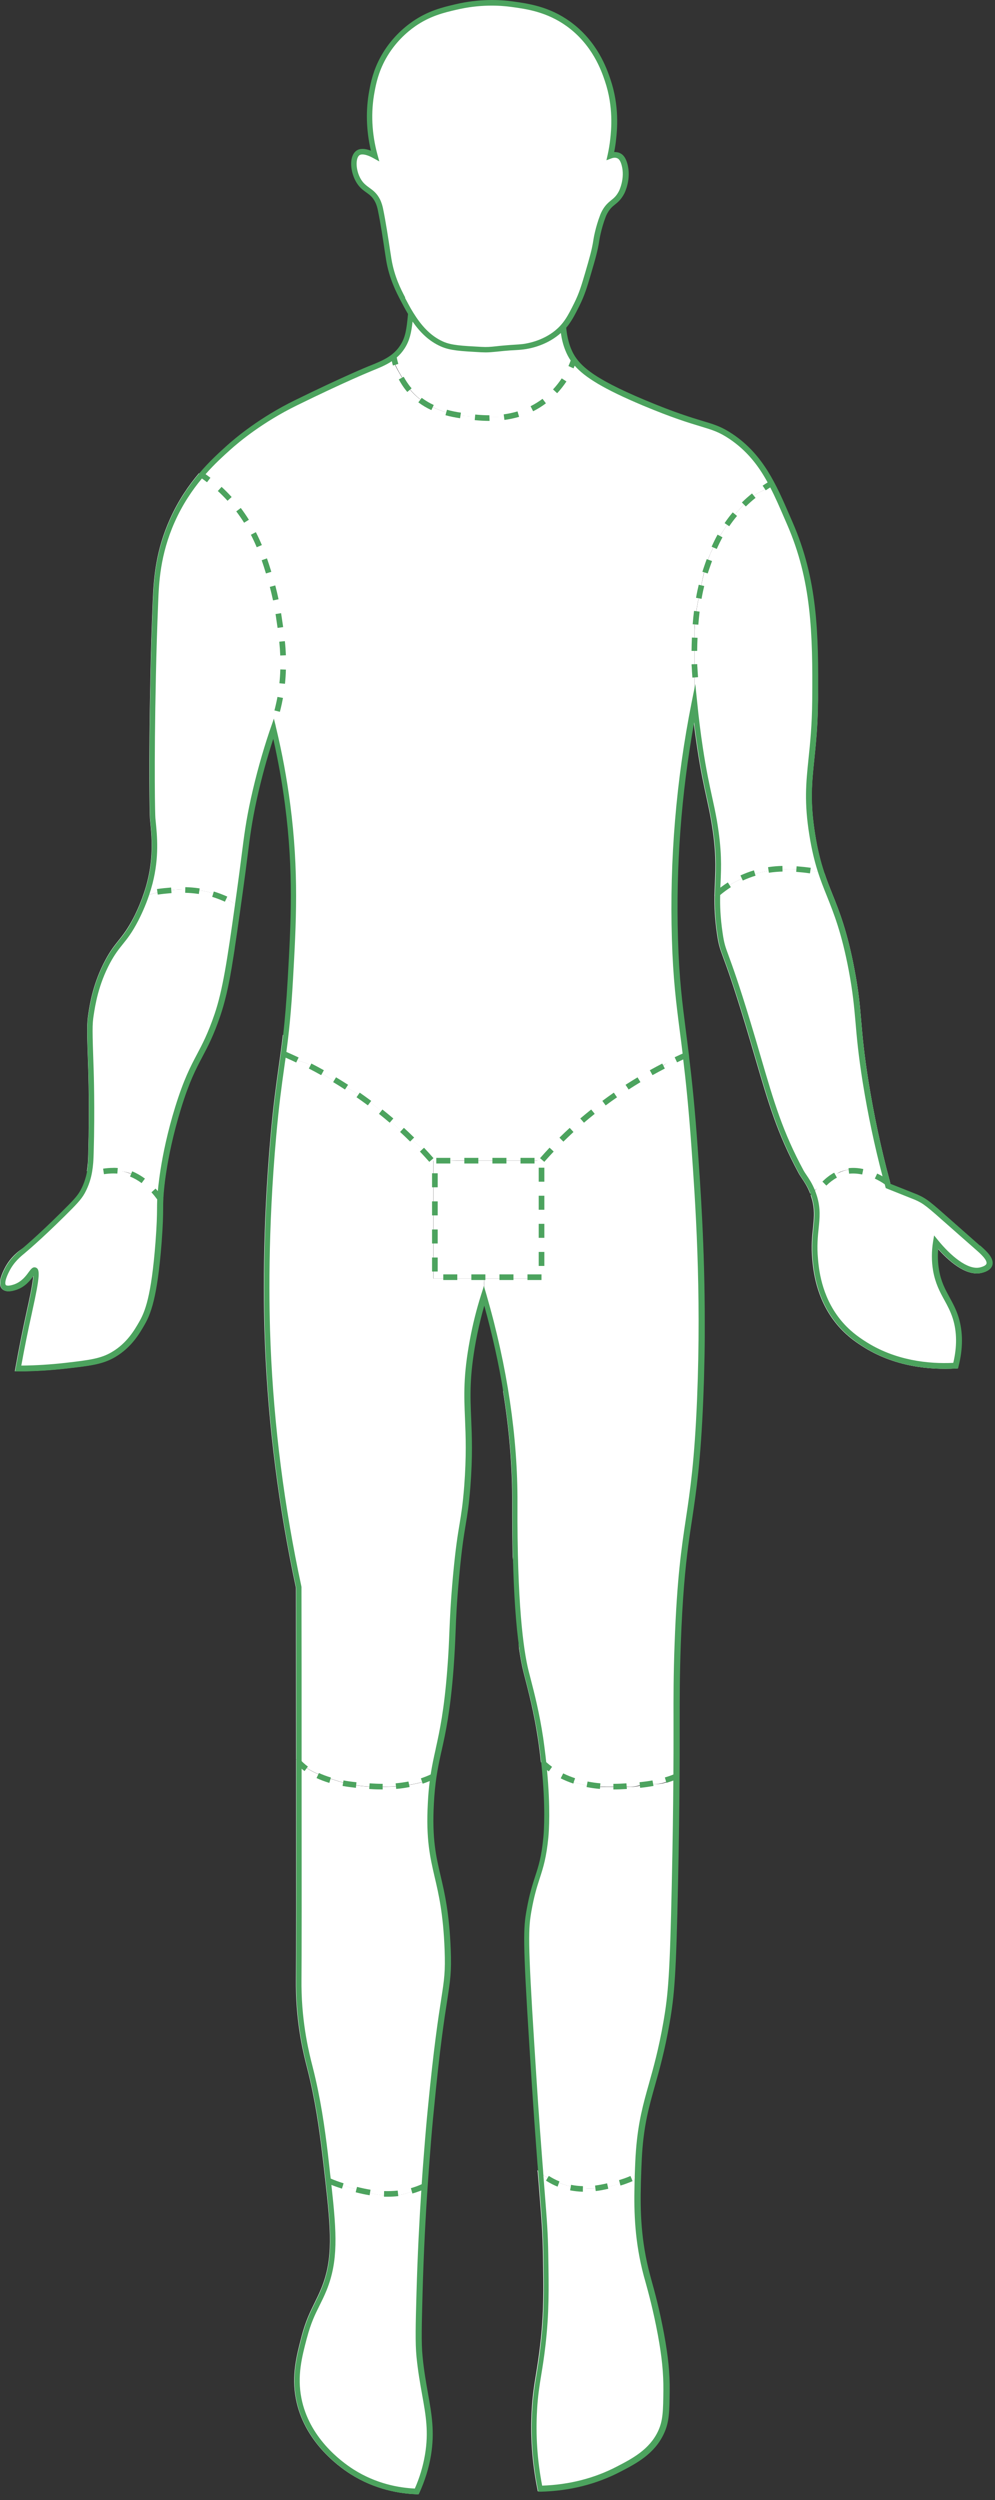 <svg width="164" height="412" viewBox="0 0 164 412" fill="none" xmlns="http://www.w3.org/2000/svg">
<rect x="0" y="0" width="164" height="412" fill="#333333" stroke="none"/>
<g clip-path="url(#clip0_23_79)">
<path d="M70.982 404.601C70.632 406.691 69.992 408.751 69.092 410.731L68.962 411.011H68.652C65.922 410.911 61.812 410.261 57.772 407.691C55.512 406.251 50.112 402.171 48.782 395.361C48.012 391.441 48.902 388.081 49.682 385.111L49.712 384.981C50.382 382.441 51.132 380.941 51.852 379.481C52.222 378.731 52.602 377.961 52.972 377.051C54.942 372.201 54.552 367.591 53.572 358.901C54.702 359.391 55.742 359.791 56.542 360.071C57.452 360.391 58.022 360.561 58.022 360.561C58.262 360.631 58.502 360.701 58.742 360.771C59.512 361.001 60.252 361.201 60.972 361.371C61.752 361.551 62.512 361.681 63.272 361.751C64.042 361.821 64.822 361.811 65.622 361.711C66.012 361.661 66.412 361.591 66.812 361.481C66.812 361.481 67.232 361.371 67.892 361.111C68.562 360.841 69.472 360.411 70.452 359.771C70.102 364.911 69.772 371.091 69.582 377.691C69.442 383.041 69.352 385.991 69.582 388.271C69.812 390.641 70.172 392.641 70.482 394.401C71.092 397.781 71.602 400.711 70.962 404.581L70.982 404.601Z" fill="white"/>
<path d="M110.302 393.881C110.262 397.341 110.242 399.071 109.332 401.011C107.772 404.321 104.812 405.871 102.192 407.241C98.232 409.311 93.802 410.411 89.032 410.531H88.642L88.572 410.161C87.702 405.841 87.392 401.441 87.642 397.091C87.782 394.681 88.042 393.061 88.352 391.191C88.562 389.881 88.802 388.401 89.032 386.431C89.652 381.111 89.582 377.371 89.492 371.701C89.432 367.931 89.272 366.001 88.902 361.331C88.832 360.371 88.742 359.271 88.632 357.991C88.632 357.931 88.562 357.641 88.602 357.621C88.642 357.611 88.752 357.821 88.832 357.991C89.082 358.161 89.342 358.321 89.602 358.471C89.672 358.511 89.742 358.551 89.812 358.591C89.972 358.681 90.132 358.771 90.292 358.851C90.342 358.881 90.392 358.911 90.442 358.931C91.082 359.251 91.672 359.511 92.152 359.691C92.212 359.711 92.272 359.731 92.332 359.751C92.982 360.001 93.392 360.111 93.392 360.111C93.572 360.161 93.812 360.221 94.082 360.281C94.142 360.291 94.202 360.311 94.272 360.321C94.762 360.431 95.382 360.521 96.092 360.581C96.152 360.581 96.222 360.581 96.292 360.591C96.852 360.631 97.472 360.641 98.132 360.601C98.192 360.601 98.262 360.601 98.332 360.601C98.922 360.561 99.542 360.481 100.192 360.351C100.252 360.351 100.312 360.331 100.382 360.311C100.672 360.251 100.962 360.191 101.262 360.101C101.262 360.101 101.612 360.001 102.182 359.791C102.242 359.771 102.302 359.741 102.362 359.721C102.832 359.531 103.412 359.281 104.072 358.931C104.132 358.911 104.182 358.871 104.242 358.851C104.382 358.781 104.532 358.691 104.672 358.611C104.742 358.571 104.802 358.531 104.872 358.491C105.122 358.351 105.372 358.191 105.622 358.021C105.612 358.281 105.602 358.541 105.592 358.811C105.582 359.141 105.572 359.471 105.562 359.801C105.442 364.401 105.572 369.241 107.062 374.781C107.132 375.051 107.222 375.361 107.312 375.711C107.842 377.611 108.632 380.481 109.382 384.541C110.072 388.281 110.352 390.991 110.312 393.881H110.302Z" fill="white"/>
<path d="M79.772 210.691C79.772 210.691 79.772 210.821 79.772 210.921C79.752 211.541 79.772 212.001 79.772 212.081C79.792 212.441 79.732 213.461 79.462 216.191C79.042 217.761 78.672 219.361 78.382 220.951C77.312 226.741 77.442 229.961 77.602 233.691C77.722 236.601 77.852 239.881 77.472 244.951C77.232 248.041 76.982 249.491 76.702 251.171C76.402 252.991 76.052 255.051 75.622 259.761C75.222 264.031 75.132 266.491 75.032 268.861C74.962 270.631 74.892 272.461 74.692 275.021C74.152 282.011 73.402 285.411 72.732 288.431C72.412 289.891 72.112 291.231 71.872 292.831C71.102 293.171 70.342 293.441 69.602 293.651C68.852 293.861 68.132 294.011 67.442 294.111C66.652 294.241 65.922 294.301 65.262 294.351C64.822 294.381 64.422 294.401 64.052 294.411C63.752 294.421 63.432 294.441 63.072 294.441C62.422 294.461 61.692 294.461 60.882 294.411C60.202 294.371 59.482 294.301 58.702 294.181C58.022 294.071 57.312 293.931 56.562 293.731C56.292 293.661 56.002 293.581 55.722 293.491C55.332 293.371 54.912 293.241 54.482 293.101C53.832 292.881 53.152 292.641 52.472 292.351C51.822 292.071 51.182 291.741 50.572 291.351C49.932 290.941 49.332 290.461 48.792 289.891C48.792 281.771 48.782 272.341 48.772 261.631C45.942 248.431 44.232 235.041 43.682 221.811C43.422 215.561 43.202 202.751 44.612 187.051C45.062 181.991 45.502 178.881 45.922 175.871C46.162 174.161 46.402 172.491 46.622 170.541C46.722 170.551 46.832 170.571 46.932 170.601C46.932 170.701 46.922 170.801 46.922 170.911C46.922 171.331 46.942 171.761 46.922 172.761C46.902 173.541 46.882 173.561 46.922 173.691C47.122 174.321 47.962 174.501 48.982 174.741C49.352 174.831 49.752 174.931 50.162 175.071C50.612 175.231 50.882 175.361 51.162 175.551C51.562 175.811 52.002 176.191 53.072 176.891C53.302 177.041 53.562 177.201 53.862 177.391C54.352 177.701 54.732 177.911 55.042 178.081C55.812 178.511 56.212 178.671 57.092 179.161C57.352 179.301 57.652 179.481 58.022 179.701C58.372 179.911 58.722 180.131 59.082 180.341C59.702 180.731 60.342 181.151 61.012 181.631C61.542 182.021 62.082 182.441 62.642 182.931C62.702 182.981 62.762 183.031 62.812 183.081C63.662 183.831 63.672 183.971 64.432 184.751C64.672 185.001 64.982 185.301 65.422 185.711C65.672 185.941 65.902 186.151 66.112 186.341C66.872 187.021 67.432 187.471 67.882 187.821C68.632 188.411 69.072 188.721 69.622 189.351C69.752 189.501 69.892 189.671 70.042 189.861C70.422 190.361 70.682 190.781 71.152 191.091C71.232 191.151 71.322 191.201 71.422 191.251V210.681H79.752L79.772 210.691Z" fill="white"/>
<path d="M73.662 329.471C73.172 332.601 72.442 337.341 71.442 347.671C71.282 349.311 71.042 351.941 70.782 355.291C70.672 356.671 70.562 358.181 70.452 359.791C69.472 360.431 68.562 360.861 67.892 361.131C67.232 361.391 66.812 361.501 66.812 361.501C66.412 361.601 66.012 361.681 65.622 361.731C64.822 361.841 64.052 361.841 63.272 361.771C62.512 361.711 61.742 361.571 60.972 361.391C60.242 361.221 59.512 361.021 58.742 360.791C58.502 360.721 58.262 360.651 58.022 360.581C58.022 360.581 57.442 360.411 56.542 360.091C55.742 359.811 54.702 359.411 53.572 358.921C53.522 358.431 53.462 357.931 53.402 357.411C53.312 356.631 53.222 355.801 53.112 354.931C52.632 350.891 51.942 345.931 50.632 340.821L50.582 340.621C50.102 338.751 48.822 333.801 48.772 327.291C48.772 326.881 48.772 326.571 48.772 326.411V326.361C48.802 322.861 48.812 310.861 48.792 290.571C48.792 290.411 48.792 290.241 48.792 290.081V289.911C49.332 290.481 49.932 290.961 50.572 291.371C51.182 291.771 51.822 292.091 52.472 292.371C53.152 292.671 53.832 292.911 54.482 293.121C54.912 293.261 55.322 293.381 55.722 293.511C56.012 293.601 56.292 293.681 56.562 293.751C57.312 293.951 58.022 294.101 58.702 294.201C59.482 294.321 60.202 294.391 60.882 294.431C61.692 294.481 62.422 294.481 63.072 294.461C63.422 294.461 63.752 294.441 64.052 294.431C64.422 294.421 64.822 294.401 65.262 294.371C65.922 294.331 66.652 294.261 67.442 294.131C68.122 294.031 68.852 293.881 69.602 293.671C70.342 293.461 71.102 293.191 71.872 292.851C71.692 294.091 71.542 295.501 71.452 297.231C71.142 303.011 71.802 305.831 72.562 309.091C73.242 311.991 74.002 315.271 74.232 321.251C74.372 324.961 74.172 326.291 73.672 329.481L73.662 329.471Z" fill="white"/>
<path d="M116.112 217.851C116.112 218.351 116.112 218.861 116.112 219.371C116.092 221.821 116.052 224.201 115.992 226.471C115.982 227.031 115.962 227.601 115.942 228.171C115.942 228.451 115.922 228.731 115.912 229.001C115.892 229.531 115.872 230.071 115.852 230.611C115.432 240.881 114.702 245.721 114.002 250.401C113.802 251.741 113.592 253.081 113.392 254.571C112.962 256.941 112.482 259.291 111.972 261.631C111.972 272.341 111.952 281.771 111.952 289.891C111.962 290.201 112.012 291.941 110.762 293.041C110.462 293.291 110.142 293.481 109.832 293.611C109.262 293.861 108.722 293.921 108.452 293.961C108.082 294.011 107.872 294.001 107.652 293.961C107.402 293.941 107.132 293.901 106.602 293.961C106.052 294.011 105.752 294.091 105.462 294.171C105.162 294.261 104.862 294.361 104.292 294.421C104.002 294.451 103.922 294.451 103.292 294.431C103.002 294.431 102.582 294.431 101.982 294.421C101.642 294.421 101.362 294.421 101.112 294.421C100.542 294.421 100.152 294.421 99.732 294.421C99.402 294.421 99.132 294.431 98.922 294.441C98.122 294.471 97.992 294.511 97.522 294.441C97.432 294.431 97.422 294.431 96.722 294.251C96.442 294.181 96.052 294.081 95.512 293.941C95.202 293.871 94.872 293.781 94.572 293.701C94.472 293.681 94.372 293.651 94.282 293.631C93.922 293.541 93.662 293.481 93.662 293.481C93.662 293.481 93.042 293.181 92.492 292.901C92.222 292.771 91.972 292.641 91.812 292.551C91.462 292.361 91.042 292.101 90.582 291.751C90.142 291.401 89.652 290.951 89.152 290.371C89.142 290.271 89.132 290.171 89.112 290.061C89.092 289.831 89.062 289.601 89.042 289.361C88.392 283.761 87.372 279.781 86.622 276.871C86.502 276.391 86.382 275.951 86.282 275.541C86.002 274.431 85.762 273.111 85.542 271.591C85.482 270.601 85.452 269.721 85.422 268.851C85.332 266.481 85.232 264.021 84.832 259.751C84.712 258.501 84.602 257.441 84.502 256.521C84.442 253.791 84.412 250.831 84.422 247.681C84.452 241.731 83.942 235.591 82.922 229.311C82.892 227.001 82.682 224.441 82.032 220.941C81.662 219.011 81.272 217.381 80.932 216.181C80.442 215.201 79.912 213.801 79.792 212.071C79.792 212.041 79.792 212.021 79.792 211.991V211.941C79.792 211.941 79.792 211.941 79.792 211.931V211.871C79.792 211.821 79.792 211.771 79.792 211.721C79.792 211.561 79.792 211.351 79.792 211.121C79.792 211.061 79.792 210.981 79.792 210.921C79.792 210.891 79.792 210.871 79.792 210.841C79.792 210.841 79.792 210.821 79.792 210.811C79.792 210.771 79.792 210.731 79.792 210.691H89.042V191.261C89.142 191.211 89.232 191.161 89.322 191.101C89.802 190.791 90.062 190.371 90.452 189.871C90.592 189.681 90.732 189.521 90.862 189.371C90.862 189.371 90.862 189.371 90.862 189.361C91.402 188.551 92.052 188.021 92.482 187.731C92.572 187.661 92.662 187.611 92.732 187.561C93.202 187.271 93.152 187.391 93.442 187.181C93.882 186.871 94.042 186.571 94.242 186.231C94.332 186.071 94.442 185.911 94.582 185.721C95.002 185.171 95.312 185.061 95.922 184.641C96.232 184.431 96.612 184.141 97.122 183.681C97.372 183.461 97.572 183.271 97.692 183.151C97.712 183.131 97.732 183.111 97.752 183.091C97.812 183.041 97.862 182.991 97.922 182.941C98.472 182.471 98.982 182.071 99.492 181.701C99.522 181.681 99.552 181.651 99.572 181.641C100.202 181.191 100.812 180.791 101.412 180.421C101.452 180.401 101.482 180.371 101.522 180.351C101.892 180.131 102.242 179.921 102.602 179.711C102.912 179.521 103.172 179.371 103.402 179.241C103.472 179.201 103.522 179.181 103.542 179.171C104.102 178.871 104.942 178.341 105.382 178.051C105.562 177.931 105.672 177.861 105.672 177.861C106.542 177.281 106.972 176.991 107.062 176.931C107.152 176.871 107.242 176.811 107.322 176.771C108.402 176.091 108.522 176.131 109.312 175.591C109.332 175.581 109.352 175.561 109.372 175.551C110.032 175.091 110.192 174.901 110.762 174.621C110.972 174.521 111.132 174.451 111.302 174.371C111.422 174.311 111.552 174.251 111.692 174.151C111.852 174.051 111.982 173.941 112.102 173.821C112.272 173.671 112.402 173.511 112.512 173.371C112.552 173.321 112.582 173.271 112.622 173.221C112.742 173.411 112.922 173.731 113.082 174.151C113.782 175.881 113.582 177.451 113.542 177.851C113.312 180.141 114.342 184.181 114.932 188.921C115.402 195.531 116.112 205.511 116.112 217.861V217.851Z" fill="white"/>
<path d="M111.962 292.891V293.021C111.932 297.431 111.862 303.061 111.702 310.621C111.392 325.371 111.122 328.721 110.312 333.361C109.512 337.891 108.652 340.951 107.902 343.641C106.912 347.171 106.102 350.031 105.782 354.851C105.752 355.351 105.722 355.881 105.702 356.431C105.682 356.921 105.662 357.411 105.642 357.911C105.642 357.951 105.642 358.001 105.642 358.041C105.392 358.211 105.142 358.361 104.892 358.511C104.822 358.551 104.762 358.591 104.692 358.631C104.542 358.711 104.402 358.801 104.262 358.871C104.202 358.901 104.152 358.931 104.092 358.951C103.432 359.301 102.852 359.551 102.382 359.741C102.322 359.761 102.262 359.791 102.202 359.811C101.632 360.031 101.282 360.121 101.282 360.121C100.982 360.201 100.692 360.271 100.402 360.331C100.342 360.341 100.272 360.361 100.212 360.371C99.562 360.501 98.942 360.581 98.352 360.621C98.282 360.621 98.222 360.621 98.152 360.621C97.492 360.661 96.872 360.641 96.312 360.611C96.242 360.611 96.182 360.611 96.112 360.601C95.402 360.541 94.792 360.441 94.292 360.341C94.232 360.331 94.162 360.311 94.102 360.301C93.822 360.241 93.592 360.181 93.412 360.131C93.412 360.131 92.992 360.021 92.352 359.771C92.292 359.751 92.232 359.731 92.172 359.711C91.682 359.521 91.102 359.271 90.462 358.951C90.412 358.931 90.362 358.901 90.312 358.871C90.152 358.791 90.002 358.701 89.832 358.611C89.762 358.571 89.692 358.531 89.622 358.491C89.372 358.341 89.112 358.181 88.852 358.011C88.852 357.891 88.832 357.771 88.822 357.641C88.812 357.441 88.792 357.231 88.772 357.021C88.772 356.951 88.762 356.871 88.752 356.801C88.742 356.601 88.722 356.391 88.702 356.181C88.582 354.651 88.452 352.911 88.312 350.911C88.282 350.431 88.242 349.971 88.212 349.531C87.902 345.141 87.702 341.991 87.392 337.061C86.282 319.601 86.402 317.691 86.932 314.721C87.382 312.121 87.892 310.581 88.332 309.221C88.902 307.471 89.382 305.961 89.702 302.731C89.812 301.621 90.092 297.661 89.392 290.841C89.392 290.781 89.392 290.721 89.372 290.661C89.372 290.581 89.362 290.491 89.352 290.411C89.812 290.931 90.252 291.351 90.662 291.691C90.702 291.731 90.742 291.761 90.782 291.791C91.242 292.151 91.652 292.411 92.012 292.591C92.142 292.661 92.322 292.761 92.532 292.861C92.582 292.891 92.642 292.911 92.692 292.941C93.252 293.221 93.862 293.521 93.862 293.521C93.862 293.521 94.122 293.581 94.482 293.671C94.522 293.671 94.552 293.691 94.592 293.701C94.652 293.711 94.712 293.731 94.782 293.741C95.082 293.821 95.422 293.911 95.722 293.981C96.152 294.091 96.482 294.171 96.742 294.241C96.812 294.251 96.872 294.271 96.932 294.291C97.632 294.471 97.642 294.471 97.732 294.481C97.872 294.501 97.982 294.511 98.082 294.511C98.082 294.511 98.102 294.511 98.112 294.511C98.322 294.511 98.522 294.511 98.932 294.481C98.992 294.481 99.062 294.481 99.132 294.481C99.352 294.481 99.612 294.471 99.942 294.461C100.162 294.461 100.382 294.461 100.622 294.461C100.782 294.461 100.942 294.461 101.122 294.461H101.322C101.572 294.461 101.862 294.461 102.192 294.461C102.542 294.461 102.822 294.461 103.062 294.461H103.312C103.382 294.461 103.452 294.461 103.512 294.461C103.722 294.461 103.882 294.461 103.992 294.461C104.222 294.461 104.322 294.461 104.512 294.441C104.962 294.391 105.252 294.321 105.492 294.251C105.562 294.231 105.622 294.211 105.682 294.191C105.972 294.111 106.272 294.021 106.822 293.981C106.962 293.971 107.082 293.961 107.192 293.961C107.392 293.961 107.542 293.961 107.672 293.961C107.742 293.961 107.812 293.971 107.872 293.981C107.942 293.981 108.022 293.991 108.102 294.001H108.132C108.272 294.001 108.442 294.001 108.682 293.971C108.932 293.941 109.382 293.881 109.882 293.691C109.942 293.671 110.002 293.651 110.062 293.621C110.602 293.391 110.562 293.221 110.992 293.051C111.352 292.901 111.702 292.881 111.982 292.901L111.962 292.891Z" fill="white"/>
<path d="M89.492 191.261H71.452V210.691H89.492V191.261Z" fill="white"/>
<path d="M163.482 208.521C163.292 209.101 162.712 209.521 161.762 209.751C159.172 210.381 156.212 207.631 154.572 205.781C154.462 206.951 154.512 208.101 154.702 209.231C155.042 211.201 155.722 212.451 156.442 213.781C156.972 214.751 157.512 215.751 157.922 217.041C158.682 219.471 158.682 222.211 157.922 225.161L157.842 225.491L157.502 225.511C153.382 225.751 147.342 225.281 141.952 221.731C141.022 221.121 139.302 219.991 137.682 217.931C134.462 213.851 134.042 209.241 133.882 207.511C133.692 205.351 133.852 203.751 134.002 202.341C134.142 200.911 134.272 199.701 133.982 198.271C133.912 197.881 133.792 197.481 133.652 197.051C133.642 197.011 133.622 196.971 133.612 196.931C133.842 196.661 134.082 196.401 134.312 196.171C134.852 195.621 135.362 195.181 135.712 194.901C136.022 194.651 136.202 194.521 136.202 194.521C136.682 194.191 137.152 193.851 137.652 193.571C138.312 193.191 139.012 192.891 139.862 192.741C140.022 192.711 140.192 192.691 140.362 192.671C140.952 192.611 141.612 192.631 142.272 192.731C143.092 192.841 143.902 193.071 144.572 193.411C145.162 193.701 145.632 194.081 145.912 194.531C146.032 194.721 146.282 195.221 146.842 195.461C147.212 195.621 147.572 195.601 147.852 195.551C151.162 196.871 151.182 196.881 151.192 196.881C152.772 197.581 153.252 198.011 157.002 201.331C158.142 202.341 159.602 203.631 161.492 205.291C162.442 206.121 163.862 207.361 163.472 208.561L163.482 208.521Z" fill="white"/>
<path d="M14.552 193.111C14.462 193.541 14.322 194.191 14.092 194.961C14.092 194.961 13.872 195.721 13.632 196.351C13.012 197.991 10.682 200.021 9.002 201.441C6.042 203.941 4.552 205.191 3.912 205.601C3.662 205.761 2.952 206.211 2.192 207.001C1.842 207.361 1.232 208.061 0.722 209.091C0.422 209.701 -0.498 211.541 0.352 212.401C0.802 212.861 1.582 212.891 2.682 212.511C4.152 212.001 4.982 210.901 5.482 210.211C5.402 211.601 4.712 214.701 4.452 215.851L4.392 216.141C3.712 219.231 3.092 222.341 2.542 225.411L2.442 225.961H2.992C5.652 225.961 8.312 225.791 10.912 225.491C14.782 225.051 16.912 224.801 18.962 223.581C21.642 221.991 22.962 219.691 23.752 218.321C23.862 218.121 24.032 217.841 24.222 217.431C25.252 215.291 25.262 213.801 25.662 209.301C25.782 207.981 25.882 206.571 26.122 204.671C26.172 204.271 26.582 201.071 26.582 199.581C26.582 199.411 26.582 198.951 26.582 198.191C26.582 197.491 26.592 197.411 26.582 197.261C26.502 196.361 25.912 195.691 25.652 195.411C24.962 194.641 23.942 194.281 21.952 193.561C21.512 193.401 21.032 193.231 20.562 193.101C19.552 192.821 17.532 192.441 14.552 193.101V193.111Z" fill="white"/>
<path d="M39.592 149.711C39.542 150.051 39.502 150.391 39.452 150.711C39.342 151.461 39.242 152.181 39.142 152.871C39.082 153.271 39.022 153.671 38.972 154.051C38.852 154.841 38.742 155.581 38.642 156.291C38.642 156.301 38.642 156.321 38.642 156.341C38.572 156.791 38.502 157.241 38.432 157.661C38.372 158.041 38.312 158.411 38.252 158.771C38.202 159.041 38.162 159.311 38.122 159.571C38.072 159.861 38.022 160.141 37.972 160.421C37.912 160.721 37.862 161.021 37.812 161.301C37.642 162.181 37.472 163.001 37.292 163.771C37.262 163.901 37.232 164.041 37.192 164.171C36.912 165.321 36.622 166.361 36.282 167.341C35.162 170.641 34.222 172.411 33.312 174.131C32.272 176.101 31.192 178.141 29.812 182.601C28.482 186.911 27.762 190.561 27.382 193.001C27.212 194.071 27.112 194.911 27.052 195.461C26.972 196.221 26.922 196.811 26.892 197.321C26.612 197.011 26.242 196.541 25.562 195.941C25.222 195.641 24.812 195.311 24.282 194.951C24.072 194.811 23.872 194.671 23.672 194.531C23.012 194.081 22.372 193.691 21.642 193.421C21.312 193.291 20.962 193.181 20.582 193.101C20.122 193.001 19.742 192.971 19.382 192.971C18.672 192.971 18.052 193.111 17.092 193.141C16.642 193.161 16.122 193.141 15.482 193.101C15.402 193.101 15.312 193.091 15.232 193.081C14.942 193.051 14.622 193.021 14.312 192.971C14.332 192.841 14.362 192.711 14.372 192.571C14.392 192.441 14.412 192.311 14.422 192.181C14.422 192.101 14.442 192.011 14.452 191.931C14.452 191.861 14.452 191.791 14.472 191.721C14.502 191.351 14.522 190.981 14.532 190.611C14.532 190.361 14.542 190.101 14.552 189.841C14.762 182.671 14.552 176.521 14.552 176.451C14.312 169.601 14.302 168.791 14.552 167.111C14.802 165.441 15.342 161.971 17.382 158.171C18.192 156.651 18.882 155.801 19.542 154.971C20.272 154.061 21.022 153.121 22.002 151.241C22.042 151.171 22.072 151.101 22.112 151.021C22.152 150.951 22.192 150.861 22.232 150.781C22.282 150.691 22.322 150.601 22.362 150.511C22.542 150.141 22.742 149.701 22.942 149.221C23.122 148.791 23.312 148.301 23.502 147.791C23.862 147.661 24.232 147.541 24.612 147.431C29.202 146.071 34.732 146.051 38.752 149.001C39.042 149.201 39.322 149.431 39.592 149.671V149.711Z" fill="white"/>
<path d="M46.932 109.381C46.932 108.801 46.892 108.501 46.822 108.001C46.762 107.541 46.662 106.901 46.522 105.691C46.502 105.541 46.482 105.381 46.462 105.211C46.372 104.441 46.322 103.851 46.272 103.391C46.152 102.081 46.182 101.771 46.082 101.071C46.062 100.931 46.032 100.771 46.002 100.581C45.862 99.801 45.742 99.381 45.572 98.801C45.412 98.301 45.212 97.671 44.912 96.571C44.822 96.251 44.722 95.891 44.612 95.481C44.492 95.021 44.392 94.641 44.312 94.331C43.952 92.891 43.992 92.761 43.772 92.071C43.742 91.981 43.712 91.891 43.682 91.781C43.542 91.351 43.322 90.691 42.972 89.881C42.702 89.261 42.362 88.551 41.922 87.801C41.532 87.141 41.212 86.661 40.912 86.231C40.332 85.401 39.932 84.901 39.522 84.381C37.862 82.241 38.182 82.231 37.212 81.141C36.082 79.891 34.982 79.161 34.432 78.831C33.792 78.441 33.212 78.171 32.782 77.991C31.112 79.971 29.382 82.451 27.992 85.581C25.692 90.721 25.332 95.111 25.172 99.171C24.992 103.611 24.872 107.401 24.802 111.091C24.462 127.051 24.682 134.431 24.712 134.851L24.752 135.271C25.002 137.751 25.332 141.151 24.262 145.331C24.042 146.211 23.772 147.041 23.492 147.801C28.602 145.991 35.202 145.791 39.582 149.691C39.702 148.801 39.832 147.871 39.972 146.901C40.292 144.621 40.522 142.821 40.722 141.241C41.162 137.731 41.462 135.411 42.282 131.661C42.972 128.511 43.812 125.371 44.792 122.321C44.892 121.701 44.992 121.151 45.092 120.651C45.192 120.151 45.282 119.711 45.372 119.291C45.422 119.051 45.472 118.831 45.532 118.611C45.562 118.481 45.682 117.971 45.852 117.201C45.982 116.591 46.142 115.811 46.292 114.921C46.342 114.621 46.402 114.311 46.452 113.991C46.532 113.491 46.602 113.041 46.652 112.631C46.792 111.601 46.862 110.841 46.892 110.321C46.922 109.831 46.912 109.531 46.912 109.371L46.932 109.381Z" fill="white"/>
<path d="M146.772 195.081C146.732 194.921 146.682 194.761 146.652 194.601C146.652 194.591 146.652 194.571 146.642 194.561C145.212 189.241 144.042 183.751 143.152 178.231C142.402 173.551 142.162 170.751 141.952 168.281C141.732 165.681 141.542 163.431 140.832 159.711C139.642 153.441 138.342 150.191 137.192 147.331C136.812 146.381 136.432 145.441 136.082 144.431C136.022 144.251 135.962 144.061 135.892 143.881C129.582 142.401 122.642 143.231 117.762 147.721C117.732 149.401 117.802 151.311 118.172 153.861C118.442 155.731 118.642 156.261 119.222 157.841C119.832 159.481 120.832 162.211 122.812 168.721C123.442 170.811 124.002 172.701 124.512 174.461C126.692 181.911 128.132 186.831 131.632 193.321C131.752 193.561 131.932 193.811 132.122 194.101C132.532 194.711 133.042 195.461 133.462 196.511L133.532 196.691C133.722 196.531 133.962 196.351 134.302 196.111C134.562 195.921 134.882 195.701 135.282 195.411C135.482 195.261 135.672 195.131 135.852 195.001C136.832 194.281 137.372 193.871 137.702 193.611C138.152 193.261 138.232 193.211 138.522 193.091C138.982 192.911 139.442 192.801 139.882 192.741C140.812 192.621 141.652 192.721 142.242 192.841C142.752 192.941 143.082 193.071 143.142 193.091C143.432 193.201 143.702 193.331 143.952 193.471C144.182 193.601 144.352 193.721 144.392 193.751C144.692 193.951 145.312 194.321 146.762 195.061L146.772 195.081Z" fill="white"/>
<path d="M135.882 143.881C135.882 143.881 135.862 143.831 135.852 143.801C135.292 142.111 134.772 140.151 134.352 137.521C133.482 132.151 133.802 129.041 134.212 125.111C134.392 123.361 134.592 121.461 134.712 119.131C134.712 119.131 134.802 117.351 134.822 115.391C134.912 105.891 132.552 92.051 130.662 86.701C130.452 86.101 130.062 85.221 129.272 83.461C127.982 80.551 127.472 79.721 126.962 79.761C126.762 79.771 126.472 79.931 126.162 80.631C125.842 80.811 125.472 80.971 125.112 81.151C124.802 81.311 124.512 81.481 124.242 81.691C123.732 82.061 123.252 82.521 122.632 83.151C122.402 83.391 122.152 83.641 121.872 83.931C121.612 84.201 121.372 84.471 121.152 84.731C120.662 85.301 120.252 85.871 119.852 86.471C119.602 86.841 119.362 87.211 119.102 87.621C118.962 87.831 118.822 88.061 118.672 88.301C118.322 88.851 117.952 89.481 117.582 90.201C117.472 90.411 117.362 90.631 117.252 90.871C117.032 91.331 116.852 91.771 116.692 92.211C116.442 92.881 116.252 93.551 116.072 94.311C115.912 94.941 115.762 95.641 115.592 96.451L115.152 98.591C115.012 99.321 114.882 100.011 114.782 100.741C114.672 101.431 114.592 102.141 114.542 102.911C114.522 103.211 114.502 103.521 114.482 103.841C114.482 103.901 114.482 103.891 114.482 105.091V112.631C114.482 112.941 114.482 113.201 114.482 113.451L114.402 113.841L114.352 114.081L114.012 115.781L114.342 119.001C114.512 120.451 114.712 121.901 114.932 123.341C115.492 127.061 116.012 129.411 116.462 131.491C116.742 132.791 117.012 134.011 117.242 135.381C118.062 140.211 117.942 142.901 117.832 145.511C117.802 146.231 117.772 146.961 117.752 147.741C122.632 143.251 129.572 142.421 135.882 143.901V143.881Z" fill="white"/>
<path d="M61.802 25.651C61.062 22.951 60.512 19.211 61.302 15.011C61.552 13.681 61.942 11.721 63.192 9.461C64.822 6.521 67.002 4.771 68.242 3.911C70.782 2.151 73.102 1.621 75.182 1.131C79.502 0.111 83.032 0.471 84.432 0.671C86.952 1.021 90.312 1.481 93.682 3.911C98.002 7.031 99.552 11.371 100.162 13.161C101.622 17.471 101.262 21.281 101.092 22.871C100.972 24.021 100.782 24.981 100.632 25.651C100.852 25.571 101.452 25.371 102.022 25.651C102.252 25.761 102.672 26.051 102.952 27.041C103.632 29.441 102.492 31.671 102.492 31.671C101.562 33.461 100.682 33.181 99.712 34.911C99.692 34.951 99.542 35.221 99.412 35.541C98.602 37.651 98.322 39.531 98.322 39.531C98.082 41.181 97.692 42.481 96.932 45.081C96.352 47.061 95.942 48.451 95.082 50.171C94.102 52.121 93.402 53.531 91.842 54.801C89.592 56.631 86.972 57.031 86.292 57.111C85.242 57.241 84.792 57.201 83.052 57.361C81.062 57.541 80.672 57.651 79.352 57.581C76.002 57.401 74.332 57.311 72.872 56.651C69.762 55.261 68.012 52.351 66.392 49.251C65.692 47.901 64.582 45.761 64.082 42.771C63.882 41.541 63.322 37.481 62.692 34.441C62.622 34.101 62.522 33.621 62.232 33.051C61.442 31.491 60.372 31.411 59.452 30.271C58.172 28.671 57.942 25.921 58.992 25.181C59.842 24.581 61.392 25.421 61.812 25.641L61.802 25.651Z" fill="white"/>
<path d="M91.802 64.051C90.472 65.491 89.252 66.801 87.172 67.751C84.842 68.821 82.862 68.771 79.312 68.681C76.782 68.611 75.032 68.551 72.832 67.721C71.792 67.331 69.932 66.611 68.202 64.851C67.302 63.941 66.832 63.131 65.892 61.511C64.982 59.941 64.902 59.421 64.962 58.961C65.092 58.101 65.632 58.081 66.352 56.731C66.782 55.921 67.092 55.261 67.282 53.861C67.392 53.031 67.542 52.251 67.712 51.551C69.012 53.761 70.562 55.661 72.852 56.721C74.312 57.401 75.982 57.491 79.332 57.681C80.652 57.751 81.042 57.651 83.032 57.461C84.762 57.301 85.222 57.341 86.272 57.211C86.952 57.121 89.572 56.711 91.822 54.821C92.072 54.611 92.312 54.391 92.512 54.171C92.622 54.801 92.822 55.491 93.182 56.261C94.122 58.251 94.432 58.601 94.572 59.131C94.962 60.651 93.472 62.251 91.792 64.061L91.802 64.051Z" fill="white"/>
<path d="M126.962 79.771C126.902 80.411 125.942 80.731 125.112 81.161C123.992 81.731 123.282 82.471 121.872 83.941C120.682 85.181 119.982 86.261 119.092 87.641C118.542 88.491 117.872 89.541 117.242 90.881C116.312 92.861 116.002 94.371 115.392 97.361C114.932 99.591 114.572 101.381 114.462 103.841C114.462 103.931 114.462 103.861 114.462 108.471C114.462 112.651 114.462 112.371 114.462 112.631C114.482 115.401 114.532 115.541 114.462 116.331C114.312 118.071 113.942 118.921 113.532 120.491C113.282 121.461 113.262 121.741 112.602 126.971C111.772 133.571 111.792 133.211 111.672 134.371C111.582 135.311 111.342 137.921 111.212 141.311C111.152 142.761 111.082 145.311 111.212 151.021C111.362 157.481 111.372 160.711 111.672 163.051C112.232 167.451 112.522 169.651 112.602 169.991C112.882 171.201 112.672 172.511 113.062 173.691C113.082 173.761 113.182 174.031 113.062 174.151C112.942 174.271 112.652 174.171 112.602 174.151C111.622 173.841 108.142 176.341 107.972 176.461C106.792 177.311 105.502 178.001 104.272 178.771C101.372 180.591 101.322 180.571 100.572 181.081C98.982 182.151 95.942 184.781 95.942 184.781C95.042 185.561 92.422 187.841 91.312 188.941C90.752 189.501 90.762 189.581 90.382 189.871C89.922 190.221 89.502 190.411 89.452 190.801C89.422 191.021 89.532 191.141 89.452 191.261C89.322 191.451 88.882 191.361 88.522 191.261H77.422C76.492 191.261 75.572 191.221 74.642 191.261C72.472 191.361 72.112 191.611 71.402 191.261C70.742 190.931 70.462 190.461 70.012 189.871C68.752 188.221 68.322 188.451 65.382 185.711C63.462 183.921 63.922 184.081 62.602 182.931C60.922 181.471 59.422 180.561 57.972 179.691C55.862 178.421 55.882 178.661 53.812 177.381C51.182 175.761 51.352 175.491 50.112 175.071C48.602 174.561 47.152 174.551 46.872 173.681C46.832 173.561 46.852 173.531 46.872 172.751C46.892 171.751 46.872 171.321 46.872 170.901C46.882 169.691 47.182 168.741 47.332 168.121C47.632 166.941 47.682 165.481 47.792 162.571C47.912 159.281 47.722 159.121 47.792 156.091C47.872 152.841 48.102 152.841 48.252 149.151C48.322 147.561 48.432 144.931 48.252 141.751C48.192 140.681 48.152 140.481 47.322 133.891C46.212 125.081 46.222 124.931 45.932 124.181C45.622 123.371 45.012 121.971 45.002 120.021C45.002 119.381 45.062 118.981 45.462 116.781C46.282 112.331 46.312 112.441 46.392 111.691C46.582 109.961 46.512 108.681 46.392 106.601C46.342 105.641 46.252 104.041 45.932 101.971C45.552 99.491 45.042 97.701 44.542 95.961C44.182 94.701 43.592 92.741 42.692 90.411C41.932 88.431 41.542 87.431 40.842 86.251C40.282 85.301 40.082 85.161 39.482 84.431C38.802 83.601 38.622 83.241 38.072 82.551C37.652 82.021 36.702 81.271 34.832 79.771C33.712 78.871 33.502 78.731 33.442 78.381C33.342 77.771 33.752 77.111 35.752 75.601C42.862 70.281 40.712 70.971 44.542 68.661C46.812 67.291 47.542 67.101 49.572 66.151C50.162 65.881 50.552 65.691 52.872 64.491C55.972 62.891 59.102 61.251 61.202 60.331C62.222 59.881 63.062 59.571 63.512 59.401C64.082 59.201 64.562 59.041 64.902 58.941C64.832 59.401 64.902 59.921 65.832 61.491C66.772 63.111 67.252 63.921 68.142 64.831C69.872 66.581 71.722 67.301 72.772 67.691C74.972 68.521 76.722 68.581 79.252 68.651C82.812 68.741 84.782 68.791 87.112 67.721C89.182 66.771 90.402 65.461 91.742 64.021C93.422 62.211 94.912 60.611 94.522 59.091C94.522 59.091 94.522 59.081 94.522 59.071C95.172 59.431 95.562 60.331 96.382 61.241C96.892 61.811 97.522 62.331 100.082 63.551C102.862 64.881 105.182 65.751 107.942 66.791C118.092 70.621 114.932 69.571 116.272 70.031C117.032 70.291 118.142 70.651 119.512 71.421C121.552 72.561 122.852 73.831 123.212 74.201C124.922 75.931 125.842 77.671 126.452 78.831C126.562 79.031 126.952 79.341 126.912 79.761L126.962 79.771Z" fill="white"/>
<path d="M35.242 146.911C35.992 147.141 36.742 147.421 37.462 147.751L37.072 148.591C36.392 148.281 35.682 148.011 34.972 147.791L35.242 146.901V146.911ZM27.012 146.361C27.322 146.331 27.732 146.291 28.202 146.251L28.272 147.171C27.802 147.211 27.402 147.251 27.092 147.281C26.722 147.321 26.352 147.371 26.002 147.421L25.872 146.501C26.242 146.451 26.612 146.401 27.012 146.361ZM30.562 146.191C31.312 146.211 32.042 146.271 32.722 146.371L32.912 146.401L32.772 147.321L32.582 147.291C31.932 147.201 31.232 147.141 30.522 147.121L30.542 146.191H30.562Z" fill="#4CA35E"/>
<path d="M161.502 205.251C159.612 203.591 158.152 202.301 157.012 201.291C153.262 197.971 152.782 197.551 151.202 196.841C151.202 196.841 151.172 196.831 147.862 195.511C147.532 195.381 147.172 195.231 146.772 195.081C146.732 194.921 146.682 194.761 146.652 194.601C146.652 194.591 146.652 194.571 146.642 194.561C145.212 189.241 144.042 183.751 143.152 178.231C142.402 173.551 142.162 170.751 141.952 168.281C141.732 165.681 141.542 163.431 140.832 159.711C139.642 153.441 138.342 150.191 137.192 147.331C136.812 146.381 136.432 145.441 136.082 144.431C136.012 144.231 135.942 144.011 135.872 143.801C135.312 142.111 134.792 140.151 134.372 137.521C133.502 132.151 133.822 129.041 134.232 125.111C134.502 122.511 134.802 119.571 134.842 115.401C134.952 104.121 134.712 95.411 130.642 86.071L130.212 85.081C127.952 79.861 125.822 74.931 120.762 71.531C118.962 70.321 117.842 69.981 115.812 69.371C113.872 68.781 111.212 67.981 106.342 65.941C97.442 62.211 95.172 60.061 94.102 57.411C93.652 56.291 93.432 55.091 93.322 54.011C94.202 52.981 94.782 51.831 95.502 50.391C96.382 48.631 96.802 47.201 97.382 45.221C98.152 42.601 98.532 41.291 98.782 39.611C98.782 39.591 99.062 37.751 99.842 35.711C99.962 35.401 100.112 35.141 100.112 35.141C100.542 34.371 100.942 34.041 101.372 33.701C101.862 33.301 102.372 32.891 102.902 31.891C102.952 31.791 104.122 29.481 103.392 26.931C103.142 26.061 102.772 25.511 102.222 25.251C101.882 25.081 101.542 25.041 101.232 25.061C101.372 24.361 101.482 23.641 101.552 22.941C101.712 21.461 102.132 17.511 100.602 13.031C100.022 11.331 98.492 6.821 93.962 3.551C90.502 1.051 87.032 0.581 84.502 0.231C82.362 -0.069 79.002 -0.219 75.082 0.701L74.992 0.721C72.922 1.211 70.562 1.771 67.992 3.551C66.502 4.581 64.392 6.411 62.802 9.251C61.482 11.621 61.092 13.701 60.862 14.941C60.262 18.161 60.352 21.481 61.132 24.831C60.122 24.441 59.302 24.431 58.742 24.831C58.312 25.141 58.022 25.681 57.922 26.391C57.732 27.751 58.222 29.481 59.112 30.591C59.522 31.101 59.952 31.411 60.372 31.711C60.932 32.111 61.422 32.461 61.832 33.281C62.102 33.811 62.192 34.261 62.262 34.551C62.732 36.801 63.152 39.591 63.422 41.431C63.522 42.051 63.592 42.541 63.642 42.851C64.152 45.921 65.312 48.141 66.002 49.471C66.402 50.231 66.812 51.001 67.252 51.741C67.012 54.301 66.822 55.581 65.992 56.871C64.812 58.721 63.012 59.441 60.932 60.281L60.652 60.391C60.652 60.391 56.522 62.071 48.592 65.961C42.832 68.781 38.832 72.131 37.382 73.441C34.932 75.651 30.822 79.341 28.022 85.621C25.722 90.761 25.362 95.151 25.202 99.211C25.022 103.651 24.902 107.441 24.832 111.131C24.492 127.091 24.712 134.471 24.742 134.891L24.782 135.311C25.032 137.791 25.362 141.191 24.292 145.371C24.062 146.241 23.802 147.081 23.522 147.841C23.332 148.351 23.152 148.831 22.962 149.271C22.762 149.751 22.562 150.191 22.382 150.561C22.342 150.651 22.292 150.741 22.252 150.821C22.212 150.911 22.172 150.991 22.132 151.071C22.092 151.151 22.062 151.221 22.022 151.291C21.052 153.181 20.292 154.121 19.562 155.021C18.902 155.851 18.212 156.701 17.402 158.221C15.362 162.011 14.832 165.491 14.572 167.161C14.322 168.841 14.332 169.651 14.572 176.501C14.572 176.561 14.782 182.721 14.572 189.891C14.572 190.141 14.562 190.401 14.552 190.661C14.542 191.031 14.522 191.401 14.492 191.771C14.492 191.841 14.492 191.911 14.482 191.981C14.482 192.061 14.462 192.141 14.452 192.231C14.442 192.361 14.422 192.491 14.402 192.621C14.392 192.751 14.362 192.881 14.342 193.021C14.332 193.121 14.312 193.221 14.292 193.321C14.222 193.691 14.122 194.061 14.002 194.431C13.822 195.001 13.582 195.581 13.262 196.161C12.712 197.171 11.842 198.031 10.112 199.751C6.072 203.761 3.692 205.711 3.672 205.741L3.612 205.781C2.872 206.391 1.632 207.401 0.772 209.121C0.472 209.731 -0.448 211.571 0.402 212.431C0.852 212.891 1.632 212.921 2.732 212.541C4.202 212.031 5.032 210.931 5.532 210.241C5.452 211.631 4.762 214.731 4.502 215.881L4.442 216.171C3.762 219.261 3.142 222.371 2.592 225.441L2.492 225.991H3.042C5.702 225.991 8.362 225.821 10.962 225.521C14.832 225.081 16.962 224.831 19.012 223.611C21.692 222.021 23.012 219.721 23.802 218.351C24.802 216.621 25.932 213.991 26.642 204.741C26.862 201.801 26.882 200.391 26.892 199.261C26.892 198.691 26.892 198.181 26.932 197.561C26.932 197.501 26.932 197.441 26.932 197.381V197.351C26.962 196.841 27.012 196.251 27.092 195.491C27.152 194.941 27.252 194.101 27.422 193.031C27.802 190.591 28.522 186.941 29.852 182.631C31.222 178.181 32.312 176.141 33.352 174.161C34.262 172.441 35.202 170.671 36.322 167.371C36.652 166.391 36.952 165.351 37.232 164.201C37.262 164.071 37.292 163.931 37.332 163.801C37.512 163.031 37.682 162.211 37.852 161.331C37.912 161.041 37.962 160.751 38.012 160.451C38.062 160.171 38.112 159.891 38.162 159.601C38.212 159.341 38.252 159.081 38.292 158.801C38.352 158.441 38.412 158.071 38.472 157.691C38.542 157.261 38.612 156.821 38.682 156.371C38.682 156.351 38.682 156.331 38.682 156.321C38.792 155.611 38.902 154.861 39.012 154.081C39.072 153.701 39.132 153.301 39.182 152.901C39.282 152.211 39.382 151.491 39.492 150.741C39.542 150.411 39.582 150.081 39.632 149.741C39.752 148.851 39.892 147.921 40.022 146.951C40.342 144.671 40.572 142.871 40.772 141.291C41.212 137.781 41.512 135.461 42.332 131.711C43.072 128.351 43.982 125.001 45.042 121.751C45.842 125.321 46.502 128.971 46.972 132.601C48.422 143.671 47.942 152.181 47.432 161.191C47.202 165.211 46.942 168.121 46.672 170.571C46.452 172.521 46.212 174.191 45.972 175.901C45.552 178.911 45.112 182.021 44.662 187.081C43.252 202.771 43.482 215.591 43.732 221.841C44.282 235.071 45.992 248.461 48.822 261.661C48.822 271.311 48.842 279.911 48.842 287.461C48.842 288.291 48.842 289.111 48.842 289.921V290.091C48.842 290.251 48.842 290.421 48.842 290.581C48.852 310.861 48.842 322.861 48.822 326.371V326.421C48.822 326.581 48.822 326.901 48.822 327.301C48.882 333.801 50.152 338.761 50.632 340.631L50.682 340.831C51.992 345.941 52.682 350.901 53.162 354.941C53.272 355.811 53.362 356.641 53.452 357.421C53.512 357.941 53.572 358.441 53.622 358.931C54.602 367.621 54.982 372.231 53.022 377.081C52.652 377.991 52.272 378.761 51.902 379.511C51.182 380.961 50.432 382.471 49.762 385.011L49.732 385.141C48.952 388.111 48.062 391.471 48.832 395.391C50.162 402.201 55.572 406.281 57.822 407.721C61.852 410.291 65.962 410.941 68.702 411.031H69.012L69.142 410.761C70.042 408.781 70.682 406.721 71.032 404.631C71.672 400.751 71.152 397.831 70.552 394.451C70.242 392.681 69.872 390.681 69.652 388.321C69.422 386.041 69.512 383.091 69.652 377.741C69.832 371.151 70.162 364.961 70.522 359.821C70.632 358.211 70.742 356.711 70.852 355.321C71.102 351.971 71.342 349.331 71.512 347.701C72.502 337.371 73.242 332.631 73.732 329.501C74.222 326.301 74.432 324.981 74.292 321.271C74.062 315.291 73.302 312.011 72.622 309.111C71.862 305.851 71.202 303.041 71.512 297.251C71.602 295.521 71.752 294.111 71.932 292.871C72.142 291.451 72.402 290.221 72.682 288.941C72.722 288.781 72.752 288.631 72.792 288.471C73.462 285.461 74.212 282.051 74.752 275.061C74.942 272.511 75.022 270.671 75.092 268.901C75.182 266.531 75.282 264.071 75.682 259.801C76.112 255.091 76.462 253.031 76.762 251.211C77.042 249.531 77.292 248.081 77.532 244.991C77.922 239.921 77.782 236.631 77.662 233.731C77.502 230.001 77.372 226.771 78.442 220.991C78.742 219.391 79.102 217.801 79.522 216.231C79.622 215.871 79.722 215.511 79.822 215.161C81.152 219.961 82.202 224.701 82.962 229.371C83.982 235.651 84.492 241.801 84.462 247.741C84.452 250.891 84.472 253.841 84.542 256.581C84.692 262.761 85.042 267.841 85.592 271.661C85.802 273.181 86.052 274.501 86.332 275.611C86.432 276.021 86.552 276.471 86.672 276.941C87.002 278.211 87.382 279.691 87.762 281.421C87.822 281.671 87.872 281.911 87.922 282.171C87.952 282.291 87.982 282.421 88.002 282.561C88.082 282.951 88.162 283.361 88.242 283.781C88.272 283.921 88.302 284.061 88.322 284.201C88.482 285.051 88.632 285.941 88.762 286.891C88.792 287.091 88.822 287.301 88.852 287.501C88.912 287.911 88.972 288.341 89.022 288.771C89.052 288.991 89.082 289.201 89.102 289.431C89.132 289.671 89.152 289.901 89.172 290.131C89.182 290.231 89.192 290.331 89.212 290.441C89.222 290.581 89.242 290.731 89.252 290.871C89.942 297.681 89.662 301.651 89.562 302.761C89.252 305.991 88.762 307.501 88.192 309.251C87.752 310.611 87.252 312.161 86.792 314.751C86.262 317.721 86.142 319.631 87.252 337.091C87.562 342.021 87.762 345.181 88.072 349.561C88.102 350.011 88.142 350.471 88.172 350.951C88.312 352.951 88.452 354.691 88.562 356.221C88.572 356.431 88.592 356.641 88.612 356.841C88.612 356.911 88.622 356.991 88.632 357.061C88.642 357.271 88.662 357.481 88.682 357.681C88.682 357.801 88.702 357.931 88.712 358.051C88.822 359.321 88.902 360.421 88.982 361.391C89.352 366.061 89.512 367.991 89.572 371.761C89.662 377.431 89.732 381.171 89.112 386.491C88.882 388.461 88.642 389.951 88.432 391.251C88.122 393.121 87.862 394.741 87.722 397.151C87.472 401.511 87.782 405.911 88.652 410.221L88.722 410.601H89.112C93.882 410.481 98.302 409.371 102.272 407.301C104.892 405.941 107.852 404.391 109.412 401.071C110.332 399.131 110.342 397.391 110.382 393.941C110.412 391.051 110.142 388.341 109.452 384.601C108.702 380.551 107.912 377.671 107.382 375.771C107.292 375.431 107.202 375.121 107.132 374.841C105.652 369.301 105.512 364.461 105.632 359.861C105.632 359.531 105.652 359.191 105.662 358.871C105.662 358.611 105.682 358.351 105.692 358.081C105.692 358.041 105.692 357.991 105.692 357.951C105.702 357.461 105.732 356.961 105.752 356.471C105.772 355.921 105.802 355.401 105.832 354.891C106.152 350.071 106.962 347.211 107.952 343.681C108.712 340.981 109.572 337.931 110.362 333.401C111.172 328.761 111.442 325.411 111.752 310.661C111.912 303.101 111.982 297.471 112.012 293.061V292.931C112.032 290.291 112.032 288.081 112.032 286.141V284.081C112.032 279.411 112.032 276.041 112.212 270.901C112.492 263.171 112.952 258.441 113.452 254.631C113.652 253.131 113.852 251.781 114.062 250.441C114.762 245.761 115.492 240.921 115.912 230.651C115.932 230.111 115.952 229.571 115.972 229.041C115.972 228.771 115.992 228.491 116.002 228.211C116.022 227.641 116.042 227.081 116.052 226.511C116.112 224.401 116.152 222.331 116.162 220.331C116.162 220.021 116.162 219.721 116.162 219.411C116.162 218.901 116.162 218.401 116.162 217.891C116.162 205.541 115.452 195.561 114.982 188.951C114.522 182.471 114.042 177.951 113.592 174.231C113.592 174.211 113.592 174.191 113.592 174.171C113.572 173.951 113.542 173.741 113.512 173.521C113.362 172.271 113.202 171.101 113.062 169.971C112.442 165.121 111.942 161.281 111.752 154.751C111.392 142.801 112.282 130.801 114.412 119.031C114.582 120.481 114.782 121.931 115.002 123.371C115.562 127.091 116.082 129.441 116.532 131.521C116.812 132.821 117.082 134.041 117.312 135.411C118.132 140.241 118.012 142.931 117.902 145.541C117.802 147.821 117.692 150.181 118.242 153.901C118.512 155.771 118.712 156.301 119.292 157.881C119.902 159.521 120.902 162.251 122.882 168.761C123.512 170.851 124.072 172.741 124.582 174.501C126.762 181.951 128.202 186.871 131.702 193.361C131.822 193.601 132.002 193.851 132.192 194.141C132.602 194.751 133.112 195.501 133.532 196.551C133.582 196.681 133.632 196.811 133.682 196.941C133.692 196.981 133.712 197.021 133.722 197.061C133.872 197.491 133.982 197.891 134.052 198.281C134.342 199.711 134.222 200.921 134.072 202.351C133.922 203.761 133.762 205.361 133.952 207.521C134.112 209.251 134.522 213.861 137.752 217.941C139.372 219.991 141.102 221.131 142.022 221.741C147.412 225.291 153.452 225.761 157.572 225.521L157.912 225.501L157.992 225.171C158.742 222.221 158.742 219.481 157.992 217.051C157.592 215.761 157.042 214.761 156.512 213.791C155.792 212.461 155.102 211.211 154.772 209.241C154.582 208.121 154.532 206.961 154.642 205.791C156.282 207.641 159.242 210.391 161.832 209.761C162.782 209.531 163.362 209.111 163.552 208.531C163.942 207.341 162.512 206.091 161.572 205.261L161.502 205.251ZM66.792 49.031C66.082 47.671 65.012 45.611 64.522 42.691C64.472 42.381 64.402 41.891 64.302 41.281C64.022 39.421 63.602 36.621 63.132 34.351C63.062 34.031 62.942 33.491 62.632 32.851C62.112 31.831 61.492 31.381 60.882 30.941C60.502 30.661 60.142 30.401 59.802 29.991C58.972 28.961 58.672 27.461 58.812 26.511C58.872 26.061 59.032 25.731 59.242 25.581C59.362 25.491 59.532 25.451 59.732 25.451C60.192 25.451 60.832 25.661 61.562 26.071L62.522 26.601L62.232 25.551C61.262 22.021 61.102 18.501 61.742 15.111C61.962 13.931 62.342 11.941 63.582 9.701C65.082 7.011 67.072 5.281 68.482 4.301C70.922 2.621 73.182 2.081 75.172 1.621L75.262 1.601C79.032 0.711 82.282 0.861 84.342 1.151C86.772 1.481 90.112 1.951 93.382 4.301C97.672 7.391 99.142 11.701 99.692 13.331C101.152 17.631 100.742 21.421 100.592 22.851C100.492 23.761 100.342 24.681 100.142 25.571L99.952 26.411L100.752 26.111C100.972 26.021 101.402 25.911 101.772 26.091C102.062 26.231 102.292 26.601 102.452 27.191C103.072 29.381 102.032 31.461 102.022 31.481C101.592 32.311 101.192 32.631 100.732 33.001C100.282 33.371 99.762 33.791 99.252 34.711C99.252 34.721 99.072 35.031 98.932 35.401C98.112 37.531 97.822 39.411 97.812 39.491C97.572 41.111 97.192 42.401 96.442 44.981C95.852 46.981 95.462 48.311 94.622 49.991C94.122 50.991 93.692 51.851 93.182 52.611C92.922 53.001 92.642 53.361 92.312 53.711C92.072 53.971 91.802 54.221 91.502 54.471C89.402 56.181 86.902 56.601 86.192 56.691C85.672 56.751 85.302 56.771 84.832 56.801C84.382 56.831 83.822 56.861 82.972 56.941C82.492 56.981 82.112 57.021 81.782 57.061C80.742 57.171 80.302 57.211 79.332 57.161C76.052 56.981 74.402 56.901 73.022 56.281C70.862 55.311 69.372 53.541 68.142 51.561C67.852 51.101 67.582 50.631 67.322 50.141C67.132 49.791 66.942 49.441 66.762 49.091L66.792 49.031ZM162.602 208.231C162.552 208.381 162.352 208.651 161.542 208.851C159.502 209.351 156.632 206.871 154.612 204.381L153.962 203.581L153.792 204.601C153.532 206.221 153.532 207.831 153.792 209.381C154.162 211.501 154.912 212.881 155.642 214.211C156.172 215.181 156.672 216.101 157.052 217.301C157.732 219.481 157.752 221.931 157.122 224.581C153.152 224.771 147.512 224.251 142.472 220.941C141.592 220.361 139.942 219.271 138.422 217.341C135.362 213.471 134.962 209.061 134.822 207.411C134.632 205.341 134.792 203.791 134.932 202.421C135.112 200.691 135.262 199.171 134.682 197.191C134.662 197.121 134.632 197.041 134.612 196.971C134.532 196.721 134.432 196.451 134.332 196.181C134.332 196.181 134.332 196.161 134.322 196.151C133.872 195.021 133.312 194.191 132.902 193.591C132.722 193.321 132.562 193.091 132.462 192.901C129.002 186.491 127.572 181.601 125.412 174.211C124.902 172.461 124.352 170.561 123.712 168.471C121.732 161.931 120.712 159.181 120.112 157.531C119.542 155.981 119.362 155.511 119.102 153.731C118.722 151.111 118.662 149.221 118.702 147.491C119.252 147.021 119.852 146.591 120.462 146.191L119.962 145.411C119.542 145.681 119.132 145.971 118.732 146.271C118.732 146.031 118.752 145.781 118.762 145.541C118.882 142.881 119.002 140.141 118.162 135.211C117.922 133.831 117.652 132.591 117.362 131.281C116.912 129.221 116.402 126.881 115.842 123.191C115.472 120.741 115.162 118.251 114.922 115.811L114.832 114.941L114.712 113.791L114.602 112.711L114.382 113.831L114.332 114.071L113.992 115.771C111.442 128.571 110.352 141.681 110.742 154.731C110.942 161.311 111.432 165.171 112.062 170.051C112.202 171.111 112.342 172.211 112.482 173.371C112.482 173.451 112.502 173.541 112.512 173.621C112.362 173.681 112.222 173.751 112.072 173.811C111.782 173.941 111.492 174.081 111.202 174.221L111.262 174.361L111.472 174.801L111.592 175.061C111.932 174.901 112.272 174.741 112.612 174.581C113.052 178.241 113.512 182.681 113.962 188.981C114.582 197.721 115.632 212.351 114.892 230.561C114.472 240.781 113.752 245.591 113.052 250.251C112.332 255.041 111.582 260.001 111.192 270.811C111.002 275.981 111.002 279.351 111.012 284.031V285.651C111.012 287.571 111.012 289.771 110.992 292.411C110.552 292.601 110.072 292.761 109.582 292.901L109.792 293.601L109.812 293.671L109.852 293.791C110.242 293.671 110.622 293.541 110.982 293.411C110.952 297.761 110.882 303.271 110.722 310.601C110.412 325.281 110.142 328.611 109.342 333.201C108.562 337.681 107.702 340.711 106.952 343.391C106.012 346.731 105.182 349.681 104.822 354.361C104.772 355.001 104.732 355.681 104.702 356.401C104.672 357.101 104.642 357.801 104.622 358.511C104.622 358.551 104.622 358.581 104.622 358.631C104.622 358.801 104.622 358.971 104.602 359.151C104.602 359.471 104.582 359.801 104.582 360.131C104.472 364.701 104.642 369.521 106.112 375.051C106.182 375.321 106.272 375.631 106.372 375.981C106.892 377.861 107.672 380.711 108.422 384.721C109.102 388.401 109.362 391.061 109.342 393.891C109.302 397.211 109.292 398.871 108.462 400.631C107.032 403.661 104.212 405.141 101.722 406.431C97.992 408.381 93.832 409.451 89.362 409.601C88.562 405.491 88.282 401.301 88.522 397.151C88.652 394.791 88.912 393.191 89.212 391.341C89.432 390.021 89.672 388.531 89.902 386.541C90.522 381.161 90.462 377.181 90.372 371.671C90.312 367.891 90.152 365.951 89.782 361.261C89.722 360.471 89.652 359.591 89.572 358.601C89.572 358.561 89.572 358.521 89.572 358.481C89.552 358.271 89.532 358.051 89.522 357.821C89.482 357.371 89.452 356.901 89.412 356.411C89.292 354.801 89.152 352.961 88.992 350.841C88.962 350.401 88.932 349.971 88.902 349.561C88.582 345.131 88.392 341.961 88.072 336.971C86.972 319.641 87.092 317.761 87.602 314.871C88.052 312.341 88.522 310.891 88.972 309.491C89.532 307.771 90.052 306.141 90.382 302.811C90.482 301.741 90.752 298.011 90.162 291.681C90.262 291.761 90.352 291.831 90.462 291.901L90.552 291.781L90.622 291.681L90.992 291.151C90.662 290.911 90.342 290.651 90.032 290.381C89.992 290.031 89.952 289.671 89.912 289.301C89.792 288.281 89.662 287.311 89.532 286.391C88.902 282.221 88.092 279.091 87.472 276.681C87.352 276.211 87.232 275.761 87.132 275.361C86.252 271.831 85.222 264.171 85.292 247.721C85.342 236.801 83.622 225.241 80.182 213.361L79.752 211.891L79.732 211.971L79.672 212.191L79.302 213.351C78.532 215.781 77.902 218.291 77.442 220.811C76.342 226.691 76.482 229.971 76.642 233.761C76.762 236.641 76.892 239.901 76.512 244.911C76.272 247.961 76.032 249.391 75.762 251.041C75.452 252.881 75.102 254.951 74.662 259.701C74.272 264.001 74.172 266.461 74.072 268.851C74.002 270.611 73.932 272.441 73.732 274.971C73.212 281.841 72.462 285.221 71.812 288.181C71.812 288.201 71.812 288.231 71.802 288.251C71.492 289.631 71.212 290.921 70.982 292.411C70.472 292.651 69.932 292.861 69.372 293.051L69.582 293.681L69.662 293.931C70.062 293.801 70.452 293.651 70.832 293.491C70.692 294.571 70.582 295.771 70.512 297.201C70.202 303.111 70.872 305.981 71.642 309.321C72.312 312.171 73.062 315.411 73.282 321.301C73.412 324.931 73.232 326.131 72.732 329.351C72.242 332.501 71.502 337.251 70.502 347.601C70.342 349.211 70.112 351.781 69.862 355.041C69.742 356.531 69.622 358.171 69.502 359.931C68.932 360.191 68.332 360.411 67.722 360.581L67.882 361.151L67.972 361.461C68.472 361.321 68.962 361.151 69.442 360.961C69.122 365.851 68.822 371.601 68.652 377.701C68.502 383.091 68.422 386.061 68.652 388.401C68.892 390.801 69.252 392.821 69.572 394.601C70.192 398.041 70.672 400.751 70.052 404.471C69.732 406.381 69.172 408.271 68.372 410.081C65.762 409.961 61.982 409.291 58.272 406.931C56.112 405.551 50.952 401.661 49.682 395.201C48.952 391.491 49.772 388.371 50.562 385.361L50.602 385.231C51.242 382.791 51.932 381.391 52.672 379.911C53.052 379.151 53.442 378.361 53.822 377.431C55.772 372.601 55.512 368.111 54.622 360.041C55.162 360.261 55.732 360.461 56.362 360.661L56.532 360.111L56.632 359.781C55.842 359.531 55.152 359.281 54.512 359.001V359.021C54.442 358.461 54.372 357.891 54.312 357.301C54.222 356.521 54.132 355.681 54.032 354.801C53.542 350.741 52.852 345.751 51.532 340.591L51.482 340.391C51.012 338.551 49.752 333.671 49.692 327.281C49.692 326.881 49.692 326.571 49.692 326.411V326.361C49.722 322.911 49.732 311.211 49.712 291.461C49.872 291.591 50.032 291.731 50.202 291.851L50.562 291.361L50.752 291.111C50.492 290.921 50.232 290.701 50.002 290.491C49.902 290.401 49.802 290.301 49.712 290.201C49.712 289.181 49.712 288.131 49.712 287.071C49.712 279.601 49.712 271.111 49.692 261.591V261.491C46.852 248.331 45.152 234.971 44.602 221.791C44.342 215.571 44.122 202.801 45.532 187.161C45.982 182.121 46.412 179.021 46.832 176.031C46.912 175.451 46.992 174.871 47.082 174.291C47.662 174.541 48.242 174.811 48.822 175.091L48.972 174.771L49.222 174.261C48.542 173.941 47.872 173.631 47.202 173.341C47.612 170.281 47.992 166.831 48.302 161.261C48.812 152.201 49.292 143.641 47.832 132.491C47.282 128.281 46.502 124.061 45.512 119.951L45.432 119.611V119.581L45.142 118.411L44.812 119.371L44.622 119.911C44.562 120.091 44.502 120.281 44.432 120.461C43.222 124.061 42.192 127.781 41.362 131.531C40.532 135.311 40.242 137.651 39.792 141.181C39.592 142.761 39.362 144.551 39.042 146.841C38.932 147.611 38.832 148.351 38.732 149.071C37.442 158.301 36.692 163.201 35.372 167.091C34.272 170.311 33.352 172.061 32.462 173.741C31.402 175.751 30.302 177.831 28.892 182.361C27.582 186.591 26.862 190.201 26.472 192.671C26.282 193.871 26.172 194.801 26.102 195.401C26.072 195.721 26.042 196.021 26.012 196.281C25.892 196.141 25.772 196.001 25.642 195.861L25.522 195.971L24.962 196.481C25.292 196.841 25.612 197.241 25.912 197.651C25.892 198.221 25.882 198.701 25.882 199.241C25.872 200.351 25.852 201.751 25.632 204.651C24.942 213.711 23.872 216.221 22.912 217.871C22.172 219.161 20.922 221.331 18.452 222.791C16.642 223.871 14.792 224.121 10.772 224.581C8.392 224.851 5.952 225.011 3.512 225.031C4.032 222.151 4.622 219.231 5.262 216.351L5.322 216.061C6.622 210.191 6.612 209.121 5.882 208.871C5.402 208.711 5.102 209.131 4.742 209.611C4.282 210.251 3.572 211.211 2.332 211.651C1.262 212.021 0.992 211.791 0.962 211.761C0.922 211.721 0.602 211.321 1.512 209.521C2.292 207.971 3.382 207.071 4.112 206.481L4.162 206.431C4.162 206.431 6.592 204.431 10.682 200.381C12.472 198.601 13.382 197.701 13.992 196.581C14.642 195.371 14.992 194.211 15.182 193.101C15.262 192.611 15.322 192.121 15.362 191.651C15.412 191.041 15.422 190.461 15.442 189.901C15.652 182.701 15.442 176.521 15.442 176.461C15.212 169.691 15.192 168.891 15.442 167.291C15.692 165.671 16.202 162.301 18.162 158.651C18.942 157.211 19.572 156.421 20.232 155.601C20.992 154.661 21.772 153.681 22.792 151.711C23.232 150.851 23.962 149.341 24.582 147.481C24.782 146.881 24.972 146.251 25.142 145.601C26.252 141.271 25.912 137.771 25.652 135.221L25.612 134.801C25.572 134.451 25.362 126.931 25.702 111.151C25.782 107.461 25.892 103.681 26.072 99.251C26.192 96.131 26.382 91.421 28.802 86.011C30.102 83.091 31.702 80.751 33.282 78.851C33.532 79.031 33.822 79.231 34.122 79.471L34.682 78.731C34.402 78.511 34.132 78.311 33.882 78.141C35.392 76.421 36.842 75.121 37.942 74.131C39.362 72.851 43.282 69.571 48.942 66.801C56.832 62.931 60.902 61.281 60.942 61.261L61.222 61.141C62.412 60.661 63.562 60.201 64.582 59.521C64.632 59.761 64.692 60.001 64.762 60.231L65.652 59.971C65.552 59.631 65.462 59.271 65.392 58.911C65.882 58.491 66.322 57.991 66.712 57.381C67.522 56.111 67.802 54.811 68.002 52.991C69.192 54.701 70.642 56.191 72.642 57.081C74.182 57.771 75.882 57.861 79.282 58.051C79.582 58.061 79.832 58.071 80.062 58.071C80.642 58.071 81.112 58.021 81.872 57.951C82.202 57.921 82.582 57.881 83.052 57.831C83.892 57.751 84.412 57.721 84.882 57.701C85.372 57.671 85.752 57.651 86.302 57.581C87.292 57.461 89.862 56.981 92.092 55.171C92.212 55.071 92.332 54.971 92.442 54.871C92.572 55.811 92.802 56.801 93.192 57.761C93.422 58.331 93.692 58.871 94.062 59.411C93.952 59.711 93.822 60.021 93.692 60.321L94.532 60.701C94.592 60.561 94.662 60.411 94.722 60.261C96.392 62.171 99.492 64.101 105.932 66.811C110.852 68.871 113.542 69.681 115.502 70.271C117.442 70.861 118.512 71.181 120.202 72.311C123.112 74.271 124.992 76.701 126.522 79.501C126.272 79.661 125.992 79.831 125.702 80.031L126.212 80.801C126.472 80.621 126.722 80.471 126.952 80.321C127.792 81.931 128.532 83.661 129.312 85.461L129.742 86.451C133.732 95.621 133.972 104.241 133.872 115.401C133.832 119.541 133.532 122.451 133.262 125.031C132.852 129.031 132.522 132.191 133.412 137.691C134.172 142.381 135.202 144.961 136.302 147.691C137.432 150.521 138.722 153.731 139.892 159.911C140.582 163.581 140.772 165.811 141.002 168.381C141.212 170.861 141.452 173.681 142.202 178.401C143.042 183.611 144.132 188.791 145.462 193.841C145.162 193.671 144.872 193.521 144.572 193.381V193.401L144.192 194.221C144.742 194.471 145.292 194.781 145.822 195.151C145.852 195.281 145.892 195.421 145.932 195.561L145.992 195.781L146.202 195.871C149.232 197.081 150.762 197.691 150.812 197.711C152.262 198.351 152.732 198.771 156.382 202.001C157.532 203.011 158.982 204.301 160.882 205.961C161.452 206.461 162.792 207.631 162.592 208.241L162.602 208.231Z" fill="#4CA35E"/>
<path d="M67.642 63.761C67.232 63.241 66.862 62.681 66.542 62.091L65.732 62.521C66.072 63.161 66.472 63.781 66.922 64.341C66.992 64.421 67.062 64.511 67.132 64.591L67.842 63.991C67.782 63.911 67.712 63.831 67.652 63.761H67.642ZM92.592 62.341C92.162 62.991 91.672 63.611 91.152 64.171L91.832 64.801C92.392 64.201 92.902 63.551 93.362 62.861L92.592 62.351V62.341ZM69.512 65.561L68.952 66.301C69.602 66.791 70.322 67.221 71.102 67.581L71.492 66.741C70.782 66.411 70.112 66.011 69.512 65.561ZM89.422 65.721C88.802 66.181 88.142 66.591 87.452 66.941L87.872 67.771C88.612 67.401 89.322 66.961 89.982 66.461L89.422 65.721ZM73.672 67.531L73.422 68.421C74.162 68.631 74.952 68.791 75.832 68.921L75.972 68.001C75.132 67.881 74.372 67.721 73.672 67.521V67.531ZM85.302 67.791C84.572 68.011 83.812 68.171 83.022 68.281L83.142 69.201C83.972 69.091 84.792 68.911 85.562 68.691L85.302 67.801V67.791ZM80.662 68.431C79.922 68.431 79.182 68.391 78.332 68.311L78.242 69.231C79.112 69.321 79.902 69.361 80.692 69.361L80.662 68.431Z" fill="#4CA35E"/>
<path d="M52.572 292.161L52.482 292.351L52.172 293.001C52.822 293.311 53.532 293.571 54.282 293.801L54.482 293.111L54.542 292.911C53.832 292.701 53.172 292.451 52.562 292.171L52.572 292.161ZM56.622 293.391L56.562 293.731L56.462 294.301C57.132 294.421 57.852 294.521 58.662 294.611L58.702 294.191L58.752 293.691C57.962 293.611 57.272 293.511 56.622 293.391ZM67.432 294.121L67.322 293.571C66.642 293.701 65.942 293.801 65.212 293.871L65.262 294.361L65.302 294.791C66.062 294.731 66.802 294.621 67.512 294.481L67.442 294.121H67.432ZM60.922 293.881L60.882 294.421L60.852 294.801C61.642 294.861 62.362 294.881 63.072 294.881V293.951C62.392 293.951 61.692 293.921 60.922 293.871V293.881Z" fill="#4CA35E"/>
<path d="M103.292 294.431L103.252 293.871C102.482 293.921 101.782 293.951 101.102 293.951V294.881C101.802 294.881 102.532 294.851 103.322 294.801L103.292 294.431ZM96.852 293.571L96.722 294.221V294.271L96.672 294.481C97.382 294.621 98.122 294.731 98.882 294.791L98.912 294.461L98.962 293.871C98.232 293.811 97.522 293.701 96.852 293.571ZM107.652 293.971V293.951L107.542 293.391C106.902 293.511 106.202 293.601 105.412 293.691L105.462 294.171V294.231L105.512 294.611C106.322 294.531 107.042 294.421 107.712 294.301L107.652 293.961V293.971ZM92.832 292.221L92.522 292.841L92.482 292.921L92.422 293.051C93.082 293.381 93.782 293.671 94.502 293.911L94.562 293.721V293.681L94.792 293.031C94.112 292.801 93.452 292.541 92.832 292.231V292.221Z" fill="#4CA35E"/>
<path d="M94.122 360.031L94.082 360.281V360.321L93.962 360.941C94.642 361.071 95.352 361.151 96.072 361.171V360.591L96.082 360.581V360.251C95.412 360.231 94.752 360.161 94.112 360.031H94.122ZM100.182 360.361V360.321L100.062 359.781C99.342 359.951 98.712 360.071 98.082 360.151L98.132 360.601L98.192 361.061C98.852 360.981 99.512 360.861 100.262 360.681L100.192 360.351L100.182 360.361ZM90.462 358.551L90.282 358.851L90.232 358.931L89.992 359.341C90.602 359.731 91.242 360.071 91.902 360.331L92.112 359.751L92.132 359.691L92.212 359.471C91.602 359.221 91.002 358.911 90.442 358.551H90.462ZM104.062 358.941L104.032 358.861L103.912 358.571C103.722 358.661 103.512 358.741 103.312 358.821C103.022 358.931 102.732 359.041 102.422 359.131C102.302 359.181 102.162 359.211 102.032 359.251L102.152 359.721L102.172 359.791L102.272 360.151C102.272 360.151 102.362 360.121 102.402 360.111C102.712 360.021 103.002 359.921 103.282 359.811C103.622 359.691 103.952 359.561 104.262 359.421L104.072 358.941H104.062Z" fill="#4CA35E"/>
<path d="M58.852 360.361L58.742 360.781L58.622 361.261C59.442 361.471 60.192 361.631 60.922 361.751L60.982 361.391L61.072 360.841C60.362 360.721 59.652 360.581 58.852 360.371V360.361ZM65.632 361.721L65.552 360.981C64.822 361.061 64.052 361.081 63.312 361.061L63.292 361.771V361.991C63.482 361.991 63.682 361.991 63.892 361.991C64.492 361.991 65.082 361.961 65.652 361.891L65.632 361.721Z" fill="#4CA35E"/>
<path d="M36.522 80.231L35.902 80.911C36.462 81.421 36.992 81.961 37.502 82.521L38.182 81.901C37.662 81.331 37.102 80.761 36.522 80.231ZM39.682 83.711L38.942 84.271C39.392 84.871 39.832 85.501 40.232 86.141L41.022 85.651C40.612 84.991 40.162 84.341 39.692 83.711H39.682ZM42.172 87.691L41.352 88.121C41.692 88.781 42.012 89.471 42.312 90.181L43.162 89.821C42.852 89.091 42.522 88.371 42.172 87.691ZM44.002 92.011L43.132 92.321C43.362 92.981 43.582 93.681 43.832 94.501L44.722 94.231C44.472 93.391 44.232 92.681 44.002 92.011ZM45.362 96.471L44.472 96.711C44.662 97.451 44.842 98.201 45.002 98.941L45.912 98.751C45.752 98.001 45.572 97.231 45.372 96.471H45.362ZM46.462 101.911C46.422 101.651 46.382 101.361 46.332 101.041L45.412 101.191C45.462 101.501 45.512 101.791 45.542 102.051C45.612 102.501 45.682 102.981 45.752 103.471L46.672 103.341C46.602 102.851 46.532 102.371 46.462 101.911ZM46.952 105.651L46.032 105.741C46.112 106.541 46.162 107.291 46.192 108.021L47.122 107.981C47.092 107.231 47.042 106.461 46.952 105.641V105.651ZM46.202 110.311C46.182 111.071 46.132 111.841 46.052 112.591L46.972 112.681C47.052 111.911 47.102 111.131 47.122 110.341L46.192 110.311H46.202ZM45.732 114.841C45.672 115.151 45.612 115.461 45.542 115.771C45.442 116.221 45.342 116.661 45.232 117.071L46.132 117.301C46.242 116.881 46.352 116.431 46.452 115.961C46.522 115.641 46.582 115.321 46.642 115.011L45.732 114.841Z" fill="#4CA35E"/>
<path d="M123.942 81.321C123.362 81.791 122.802 82.281 122.282 82.801L122.932 83.461C123.432 82.971 123.972 82.491 124.532 82.041L123.952 81.321H123.942ZM120.772 84.431C120.292 84.991 119.842 85.591 119.432 86.201L120.192 86.721C120.592 86.141 121.022 85.561 121.482 85.021L120.772 84.431ZM118.272 88.101C117.922 88.741 117.602 89.391 117.292 90.091L118.142 90.461C118.442 89.781 118.752 89.151 119.082 88.541L118.272 88.101ZM116.482 92.141C116.302 92.631 116.142 93.101 115.992 93.541C115.912 93.771 115.842 94.001 115.772 94.221L116.652 94.501C116.722 94.291 116.792 94.071 116.872 93.841C117.022 93.401 117.182 92.941 117.362 92.451L116.492 92.141H116.482ZM115.172 96.351C115.052 96.851 114.872 97.631 114.722 98.511L115.632 98.681C115.782 97.821 115.952 97.061 116.072 96.571L115.172 96.361V96.351ZM114.392 100.681C114.302 101.381 114.232 102.111 114.172 102.871L115.102 102.941C115.162 102.201 115.232 101.471 115.312 100.791L114.392 100.671V100.681ZM114.042 105.071C114.012 105.791 113.992 106.521 113.982 107.261H114.912C114.912 106.541 114.942 105.811 114.972 105.101L114.042 105.061V105.071ZM114.932 109.831V109.751C114.932 109.691 114.932 109.581 114.922 109.441L113.992 109.461C113.992 109.651 113.992 109.781 114.012 109.871C114.032 110.391 114.072 110.991 114.122 111.661L115.052 111.591C115.002 110.931 114.972 110.351 114.942 109.841L114.932 109.831Z" fill="#4CA35E"/>
<path d="M18.682 192.451C18.132 192.451 17.592 192.491 16.992 192.581L17.082 193.151L17.132 193.491C17.692 193.411 18.192 193.371 18.682 193.371C18.912 193.381 19.112 193.371 19.342 193.391L19.372 192.981L19.412 192.471C19.162 192.451 18.922 192.441 18.692 192.441L18.682 192.451ZM21.782 193.021L21.622 193.431L21.432 193.881C22.082 194.141 22.722 194.501 23.342 194.961L23.652 194.541L23.892 194.221C23.212 193.721 22.502 193.311 21.782 193.021Z" fill="#4CA35E"/>
<path d="M137.662 193.551L137.492 193.241C136.822 193.601 136.172 194.101 135.552 194.711L135.722 194.881L136.202 195.371C136.762 194.821 137.352 194.381 137.942 194.061L137.672 193.561L137.662 193.551ZM139.852 192.491L139.872 192.721L139.952 193.411C140.622 193.341 141.312 193.381 142.112 193.541L142.282 192.711V192.641C141.412 192.451 140.612 192.411 139.852 192.501V192.491Z" fill="#4CA35E"/>
<path d="M124.262 143.421C123.512 143.651 122.762 143.931 122.042 144.261L122.432 145.101C123.112 144.791 123.822 144.521 124.532 144.301L124.262 143.411V143.421ZM132.492 142.861C132.182 142.831 131.772 142.791 131.302 142.751L131.232 143.671C131.702 143.711 132.102 143.751 132.412 143.781C132.782 143.821 133.152 143.871 133.502 143.921L133.632 143.001C133.262 142.951 132.892 142.901 132.492 142.861ZM128.942 142.691C128.192 142.711 127.462 142.771 126.782 142.871L126.592 142.901L126.732 143.821L126.922 143.791C127.572 143.701 128.272 143.641 128.982 143.621L128.962 142.691H128.942Z" fill="#4CA35E"/>
<path d="M71.912 190.801V191.731H74.222V190.801H71.912ZM76.532 190.801V191.731H78.842V190.801H76.532ZM81.162 190.801V191.731H83.472V190.801H81.162ZM85.792 190.801V191.731H88.102V190.801H85.792ZM88.792 192.421V194.731H89.722V192.421H88.792ZM71.212 193.341V195.651H72.142V193.341H71.212ZM88.792 197.041V199.351H89.722V197.041H88.792ZM71.212 197.971V200.281H72.142V197.971H71.212ZM88.792 201.671V203.981H89.722V201.671H88.792ZM71.212 202.601V204.911H72.142V202.601H71.212ZM88.792 206.301V208.611H89.722V206.301H88.792ZM71.212 207.221V209.531H72.142V207.221H71.212ZM73.062 210.001V210.931H75.372V210.001H73.062ZM77.692 210.001V210.931H80.002V210.001H77.692ZM82.322 210.001V210.931H84.632V210.001H82.322ZM86.942 210.001V210.931H89.252V210.001H86.942Z" fill="#4CA35E"/>
<path d="M90.842 189.371L90.582 189.121C90.052 189.681 89.532 190.261 89.012 190.851L89.302 191.101L89.712 191.461C90.222 190.881 90.742 190.311 91.262 189.761L90.852 189.371H90.842ZM94.382 186.381L94.242 186.231L93.902 185.861C93.362 186.351 92.852 186.841 92.322 187.361L92.212 187.471L92.472 187.741L92.592 187.861L92.862 188.131L92.972 188.021C93.492 187.511 94.002 187.031 94.522 186.541L94.382 186.381ZM97.692 183.141L97.442 182.831C96.832 183.321 96.222 183.821 95.642 184.311L95.922 184.631L96.072 184.801L96.252 185.011C96.822 184.521 97.422 184.031 98.022 183.551L97.702 183.141H97.692ZM101.422 180.411L101.172 180.051C100.542 180.491 99.902 180.951 99.282 181.411L99.492 181.701L99.832 182.161C100.452 181.701 101.072 181.251 101.702 180.821L101.422 180.421V180.411ZM105.472 178.171L105.392 178.041L105.082 177.531C104.422 177.931 103.762 178.341 103.102 178.761L103.412 179.231L103.612 179.541C104.252 179.121 104.912 178.721 105.562 178.321L105.472 178.171ZM109.372 175.681L109.322 175.581L109.152 175.261C108.472 175.621 107.792 175.971 107.102 176.361L107.322 176.761L107.452 177.001L107.552 177.171C108.242 176.791 108.902 176.431 109.582 176.081L109.372 175.681Z" fill="#4CA35E"/>
<path d="M51.322 175.261L51.172 175.551L50.902 176.081C51.582 176.431 52.242 176.781 52.932 177.171L53.092 176.891L53.382 176.361C52.692 175.971 52.022 175.621 51.332 175.261H51.322ZM55.382 177.531L55.052 178.081L54.912 178.321C55.562 178.711 56.222 179.121 56.862 179.541L57.112 179.161L57.372 178.761C56.722 178.341 56.062 177.931 55.392 177.531H55.382ZM59.292 180.051L59.092 180.341L58.762 180.811C59.382 181.241 60.012 181.691 60.632 182.151L61.022 181.631L61.182 181.411C60.562 180.951 59.922 180.491 59.292 180.051ZM63.032 182.831L62.832 183.081L62.462 183.551C63.062 184.031 63.662 184.521 64.232 185.011L64.452 184.751L64.832 184.311C64.252 183.821 63.642 183.321 63.032 182.831ZM68.152 187.351C67.622 186.831 67.112 186.341 66.572 185.851L66.122 186.341L65.942 186.531C66.472 187.021 66.982 187.501 67.492 188.011L67.602 188.111L67.892 187.821L68.262 187.451L68.152 187.341V187.351ZM69.892 189.131L69.642 189.361L69.212 189.761C69.732 190.321 70.252 190.881 70.762 191.461L71.172 191.101L71.452 190.851C70.942 190.271 70.412 189.681 69.882 189.121L69.892 189.131Z" fill="#4CA35E"/>
</g>
<defs>
<clipPath id="clip0_23_79">
<rect width="163.617" height="411.031" fill="white"/>
</clipPath>
</defs>
</svg>
